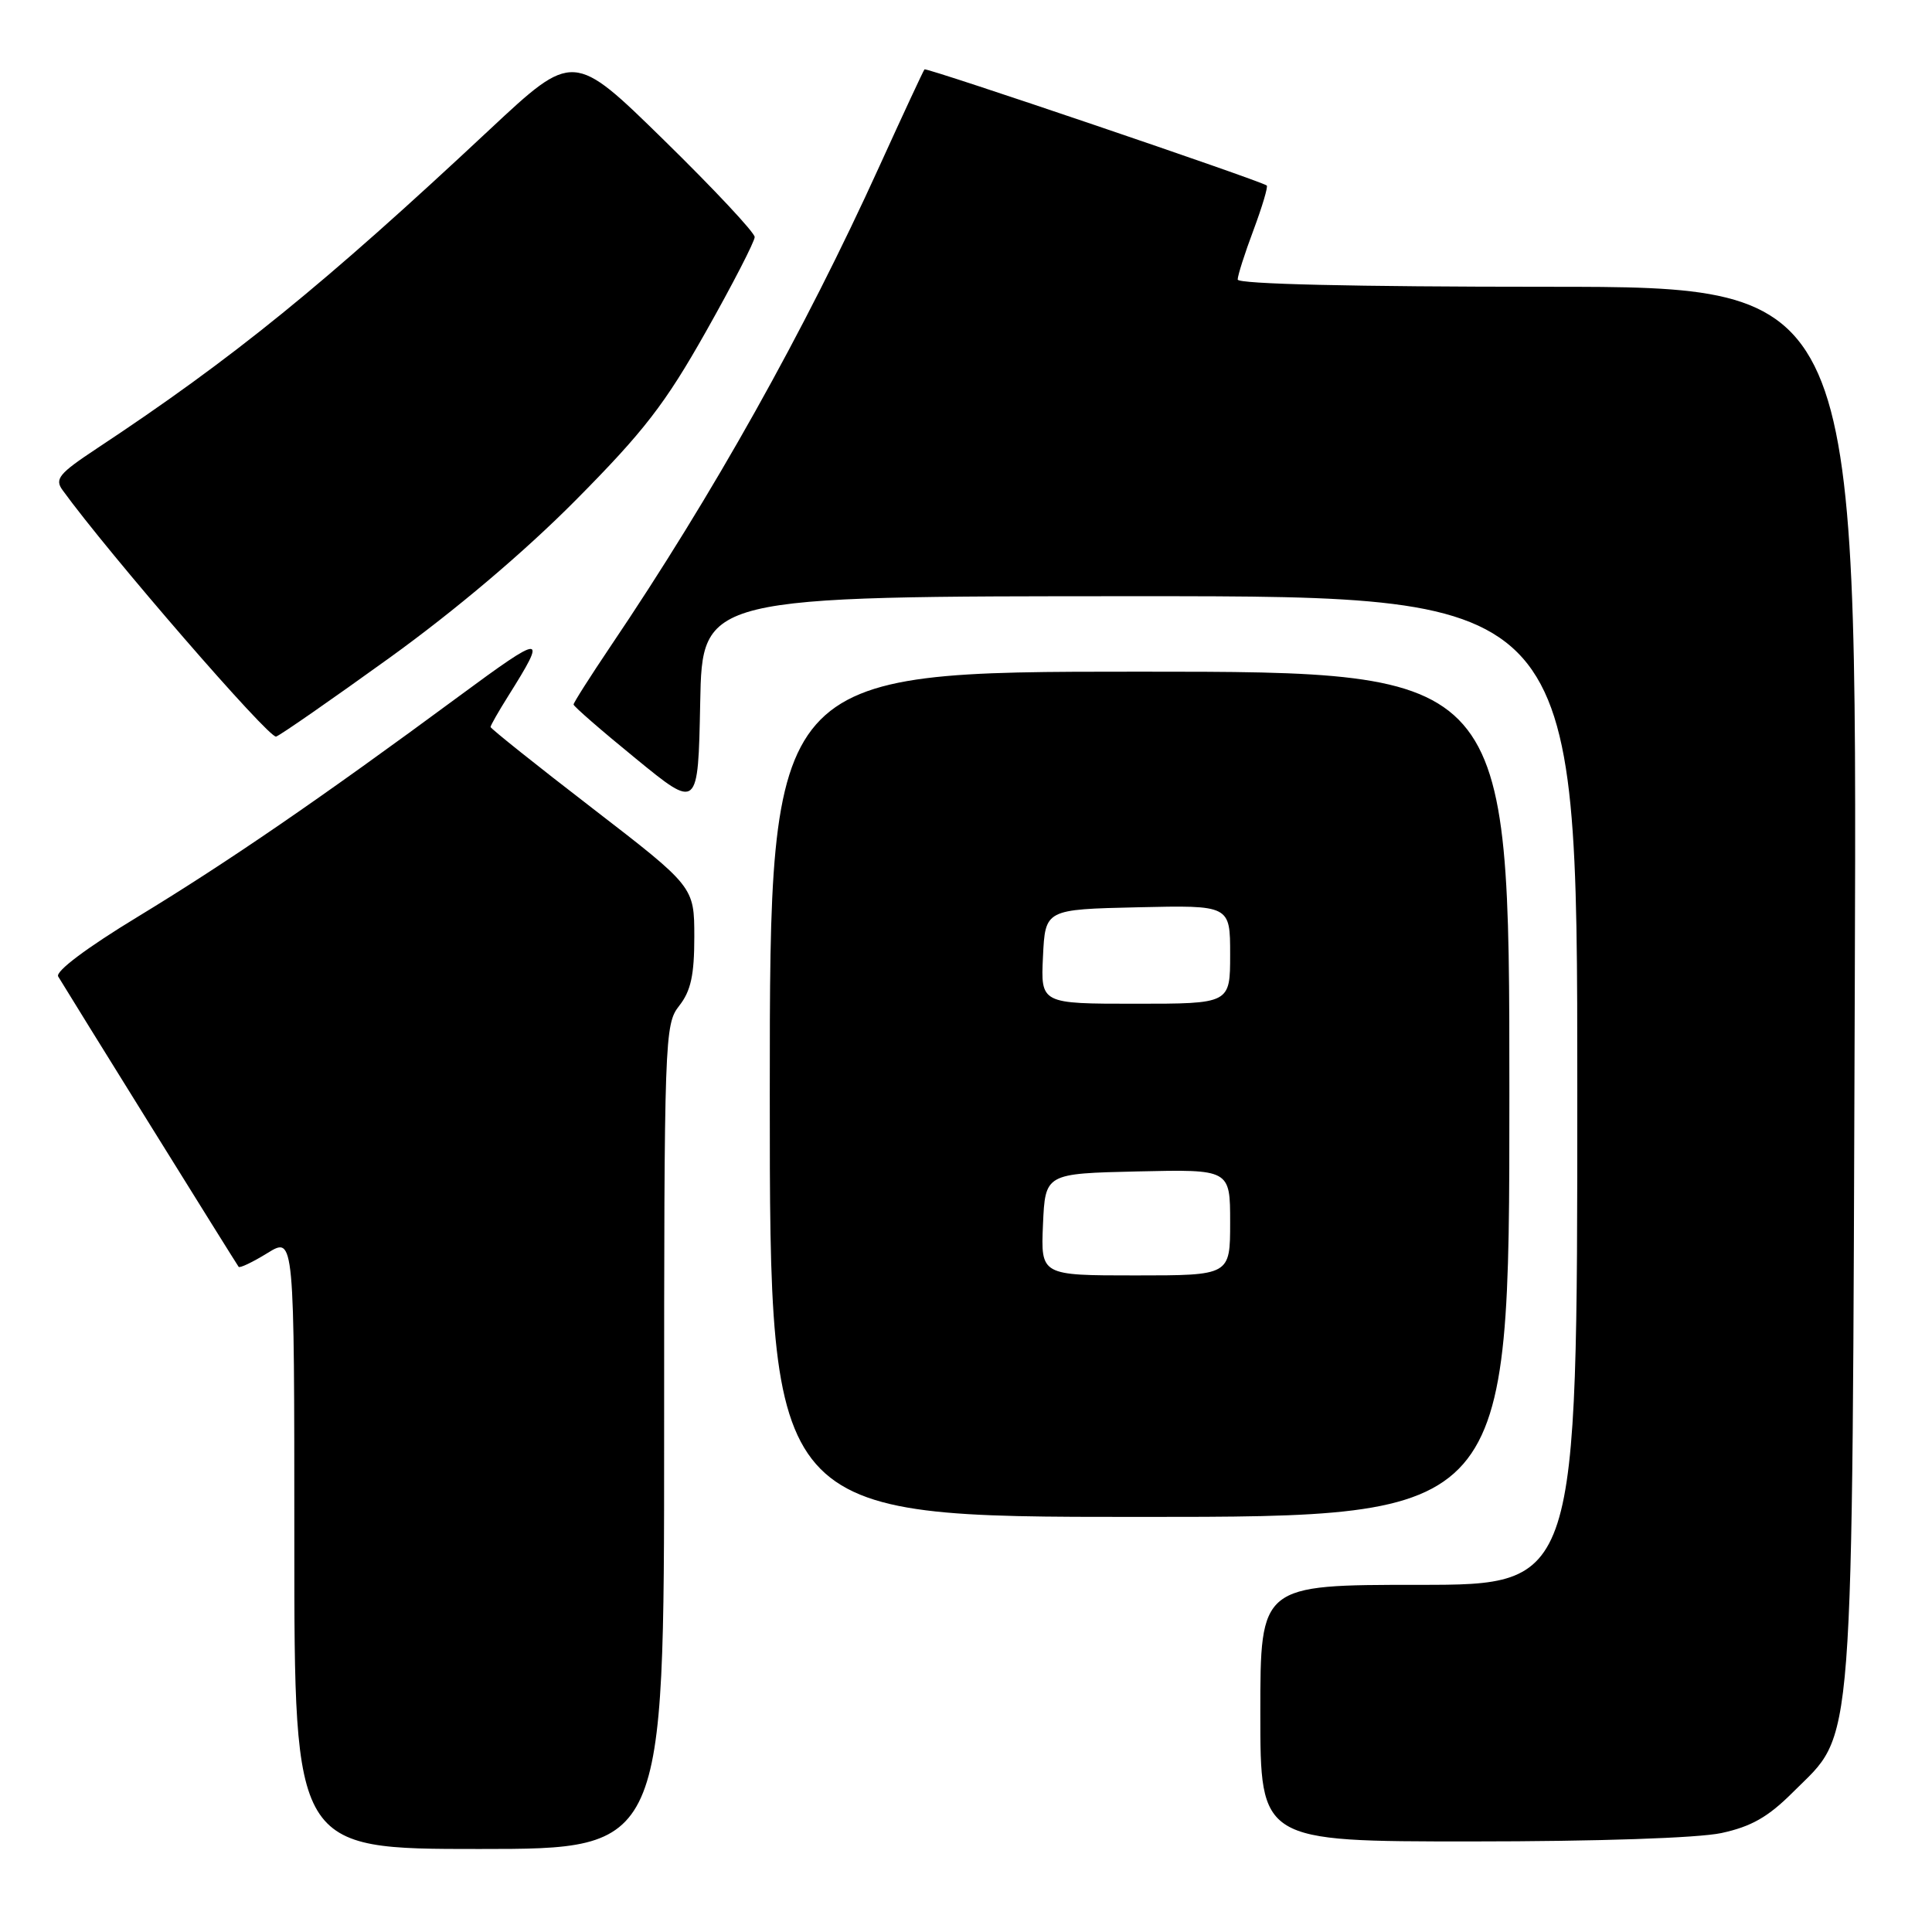<?xml version="1.0" encoding="UTF-8" standalone="no"?>
<!DOCTYPE svg PUBLIC "-//W3C//DTD SVG 1.1//EN" "http://www.w3.org/Graphics/SVG/1.1/DTD/svg11.dtd" >
<svg xmlns="http://www.w3.org/2000/svg" xmlns:xlink="http://www.w3.org/1999/xlink" version="1.1" viewBox="0 0 256 256">
 <g >
 <path fill="currentColor"
d=" M 88.00 190.41 C 88.00 137.33 88.06 135.74 90.00 133.27 C 91.54 131.31 92.00 129.22 92.00 124.12 C 91.99 117.50 91.99 117.50 78.50 107.10 C 71.07 101.38 65.00 96.53 65.00 96.33 C 65.00 96.13 66.05 94.28 67.34 92.23 C 72.57 83.90 72.15 83.90 60.80 92.27 C 42.40 105.85 30.19 114.22 18.28 121.46 C 11.49 125.58 7.31 128.72 7.71 129.39 C 8.76 131.17 31.31 167.46 31.62 167.86 C 31.77 168.06 33.49 167.24 35.45 166.03 C 39.00 163.84 39.00 163.84 39.00 204.42 C 39.00 245.00 39.00 245.00 63.50 245.00 C 88.00 245.00 88.00 245.00 88.00 190.41 Z  M 228.09 242.89 C 232.06 242.03 234.28 240.77 237.57 237.48 C 245.82 229.23 245.40 234.73 245.77 130.25 C 246.09 38.00 246.09 38.00 205.04 38.00 C 179.41 38.00 164.00 37.64 164.00 37.04 C 164.00 36.51 164.94 33.55 166.10 30.47 C 167.25 27.38 168.04 24.74 167.85 24.58 C 167.05 23.95 122.75 8.91 122.50 9.19 C 122.35 9.36 119.67 15.12 116.54 22.00 C 106.55 43.98 94.50 65.50 80.86 85.70 C 78.19 89.67 76.00 93.11 76.00 93.35 C 76.00 93.59 79.71 96.82 84.25 100.52 C 92.50 107.27 92.50 107.27 92.78 93.13 C 93.05 79.00 93.05 79.00 151.03 79.00 C 209.00 79.00 209.00 79.00 209.00 144.50 C 209.00 210.00 209.00 210.00 188.00 210.00 C 167.00 210.00 167.00 210.00 167.00 227.00 C 167.00 244.00 167.00 244.00 194.95 244.00 C 211.70 244.00 224.98 243.55 228.09 242.89 Z  M 200.00 145.00 C 200.00 89.00 200.00 89.00 151.00 89.00 C 102.00 89.00 102.00 89.00 102.00 145.00 C 102.00 201.00 102.00 201.00 151.00 201.00 C 200.00 201.00 200.00 201.00 200.00 145.00 Z  M 51.62 87.16 C 60.34 80.87 69.51 73.11 76.29 66.27 C 85.33 57.15 88.13 53.53 93.54 43.94 C 97.09 37.65 99.99 32.01 100.00 31.41 C 100.00 30.82 94.59 25.04 87.98 18.57 C 75.97 6.81 75.97 6.81 64.90 17.15 C 42.86 37.77 30.91 47.47 12.78 59.46 C 7.82 62.74 7.22 63.47 8.28 64.93 C 14.35 73.32 35.69 97.95 36.59 97.60 C 37.23 97.36 43.99 92.66 51.62 87.16 Z  M 138.20 162.25 C 138.50 155.50 138.50 155.50 150.75 155.22 C 163.00 154.94 163.00 154.94 163.00 161.97 C 163.00 169.00 163.00 169.00 150.45 169.00 C 137.91 169.00 137.91 169.00 138.20 162.25 Z  M 138.20 126.75 C 138.50 120.50 138.50 120.50 150.75 120.22 C 163.00 119.94 163.00 119.94 163.00 126.47 C 163.00 133.00 163.00 133.00 150.45 133.00 C 137.90 133.00 137.90 133.00 138.20 126.75 Z "/>
</g>
</svg>